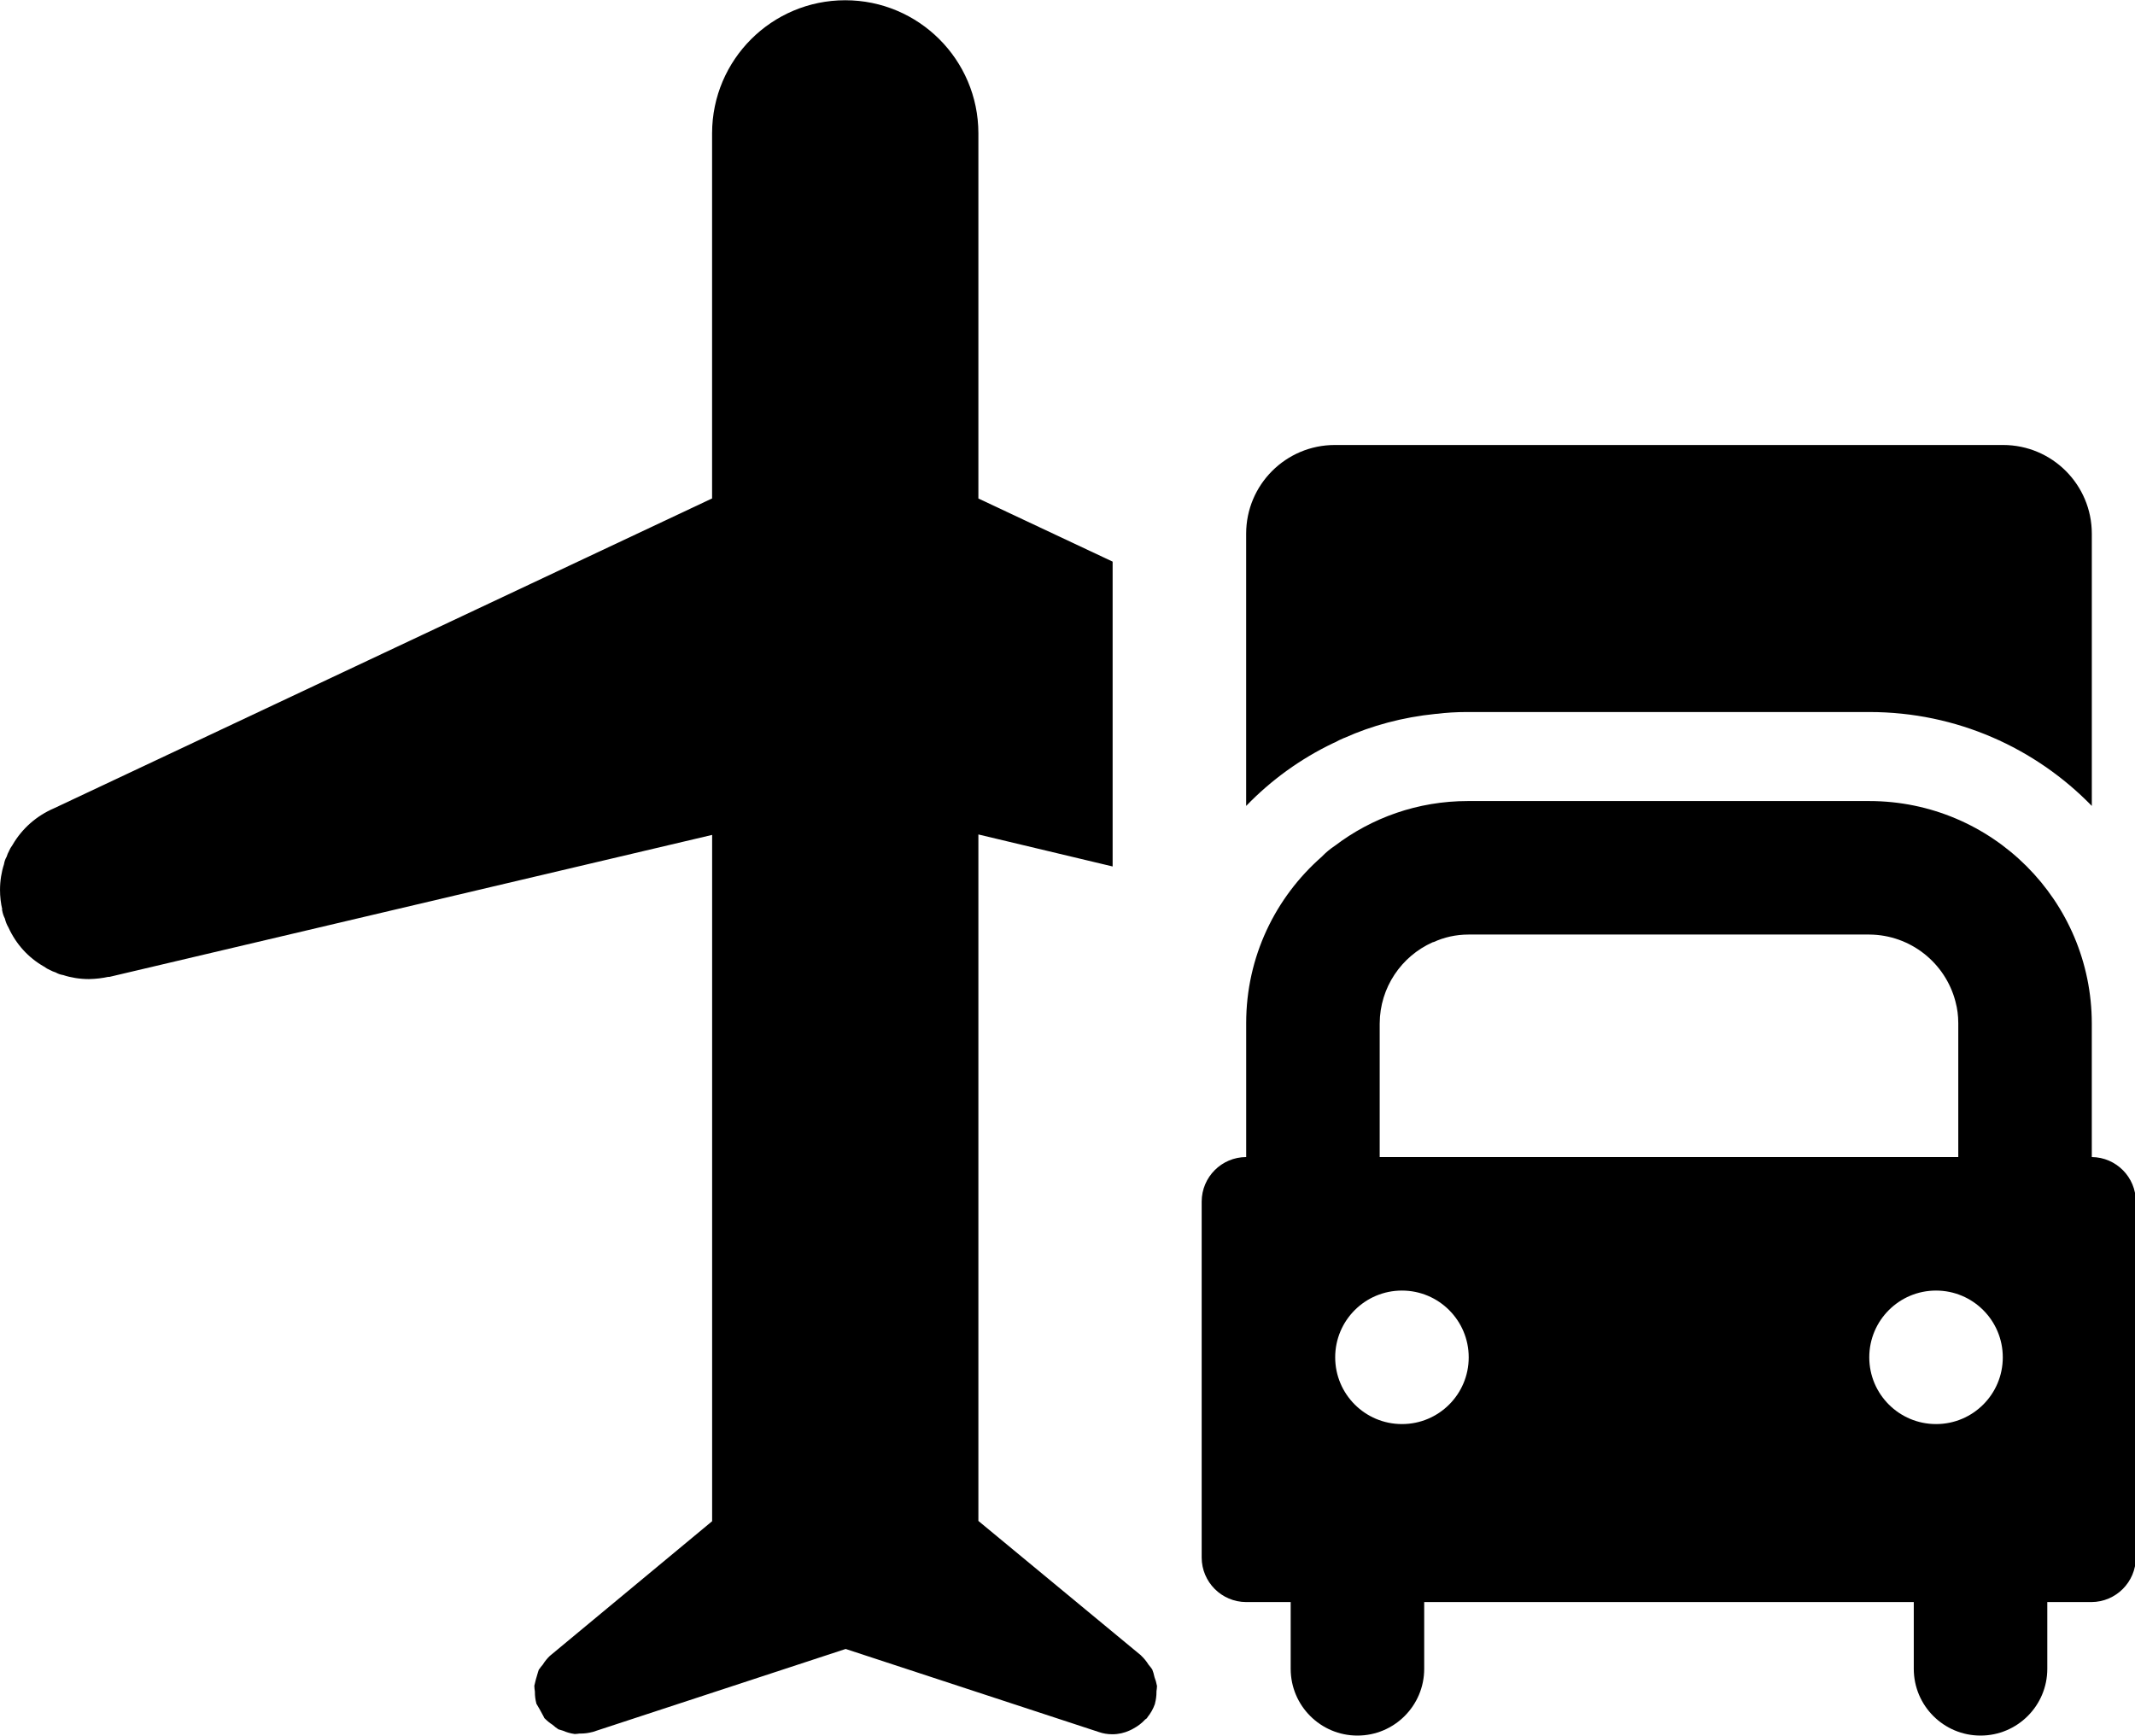 
<svg version="1.1" xmlns="http://www.w3.org/2000/svg" width="123" height="100" viewBox="0 0 123 100">
<title>logistics</title>
<path d="M66.653 97.129c-0.034-0.186-0.082-0.349-0.145-0.506l0.006 0.017c-0.035-0.173-0.081-0.324-0.139-0.469l0.006 0.017c-0.069-0.101-0.137-0.188-0.211-0.271l0.002 0.003c-0.12-0.196-0.258-0.364-0.415-0.513l-0.001-0.001-0.021-0.026-9.369-7.748v-39.553l7.734 1.844v-17.564l-7.734-3.637v-21.051c-0.008-4.231-3.44-7.657-7.671-7.657s-7.663 3.427-7.671 7.657v21.047l-37.897 17.846c-1.027 0.439-1.856 1.177-2.397 2.104l-0.013 0.024c-0.079 0.104-0.148 0.222-0.201 0.348l-0.004 0.011c-0.049 0.088-0.093 0.19-0.125 0.297l-0.003 0.011c-0.074 0.125-0.128 0.272-0.153 0.429l-0.001 0.007c-0.145 0.443-0.229 0.953-0.229 1.482 0 0.393 0.046 0.775 0.133 1.141l-0.007-0.033c-0.026 0.026 0 0.051 0 0.077 0.031 0.173 0.084 0.328 0.158 0.471l-0.004-0.009c0.046 0.194 0.116 0.365 0.21 0.521l-0.005-0.008c0.437 0.962 1.145 1.737 2.028 2.244l0.024 0.013c0.104 0.079 0.222 0.148 0.348 0.201l0.011 0.004c0.088 0.049 0.19 0.093 0.297 0.125l0.011 0.003c0.125 0.074 0.272 0.128 0.429 0.153l0.007 0.001c0.443 0.146 0.953 0.231 1.482 0.231 0.002 0 0.004 0 0.006 0h-0c0.394-0.007 0.774-0.053 1.14-0.135l-0.037 0.007h0.077l34.718-8.179v39.543l-9.351 7.761c-0.152 0.146-0.285 0.31-0.397 0.489l-0.006 0.011c-0.076 0.085-0.148 0.177-0.214 0.274l-0.006 0.009c0.001-0.053-0.092 0.261-0.182 0.576l-0.088 0.364c0.005 0.119 0.016 0.232 0.035 0.342l-0.002-0.016c-0 0.012-0 0.026-0 0.040 0 0.223 0.029 0.439 0.083 0.644l-0.004-0.018 0.004 0.033c0.112 0.181 0.266 0.455 0.413 0.733l0.050 0.104 0.024 0.020c0.134 0.137 0.283 0.258 0.444 0.362l0.010 0.006c0.1 0.091 0.209 0.176 0.324 0.252l0.010 0.006c0.064 0.024 0.147 0.049 0.232 0.070l0.018 0.004c0.2 0.091 0.432 0.159 0.675 0.193l0.014 0.002c0.103-0.005 0.198-0.014 0.292-0.029l-0.015 0.002c0.019 0 0.041 0.001 0.064 0.001 0.231 0 0.455-0.031 0.667-0.088l-0.018 0.004 0.031-0.004 14.586-4.786 14.586 4.786c0.231 0.082 0.497 0.129 0.775 0.129 0.356 0 0.693-0.078 0.997-0.217l-0.015 0.006c0.097-0.042 0.175-0.083 0.251-0.127l-0.012 0.006c0.259-0.139 0.48-0.311 0.668-0.514l0.001-0.002c0.032-0.035 0.079-0.047 0.109-0.084 0.012-0.014 0.014-0.033 0.026-0.048 0.183-0.223 0.331-0.484 0.43-0.768l0.005-0.018 0.004-0.032c0.051-0.19 0.081-0.408 0.081-0.633 0-0.017-0-0.033-0-0.050v0.002c0.015-0.091 0.027-0.199 0.031-0.31l0-0.005z"></path>
<path d="M77.46 42.513c1.55-0.699 3.348-1.189 5.235-1.379l0.073-0.006h0.026c0.512-0.066 1.104-0.103 1.705-0.103 0.041 0 0.081 0 0.121 0h23.071c0.003 0 0.006 0 0.010 0 5.022 0 9.56 2.071 12.807 5.406l0.004 0.004v-15.667c0-0.005 0-0.012 0-0.018 0-2.822-2.288-5.111-5.111-5.111-0.006 0-0.012 0-0.019 0h-38.461c-0.005 0-0.012 0-0.018 0-2.822 0-5.111 2.288-5.111 5.111 0 0.006 0 0.012 0 0.019v-0.001 15.667c1.44-1.491 3.138-2.721 5.023-3.622l0.105-0.045c0.145-0.082 0.322-0.168 0.504-0.244l0.034-0.012z"></path>
<path d="M120.511 66.667v-7.692c-0.003-7.079-5.741-12.818-12.82-12.821h-23.077c-0.015-0-0.033-0-0.050-0-2.884 0-5.543 0.964-7.673 2.587l0.031-0.023c-0.29 0.192-0.542 0.403-0.768 0.639l-0.001 0.002c-2.677 2.345-4.359 5.77-4.359 9.588 0 0.010 0 0.020 0 0.029v-0.002 7.692c-1.414 0.004-2.56 1.15-2.564 2.564v20.513c0.004 1.414 1.15 2.56 2.564 2.564h2.564v3.846c0 2.124 1.722 3.846 3.846 3.846s3.846-1.722 3.846-3.846v0-3.846h28.205v3.846c0 2.124 1.722 3.846 3.846 3.846s3.846-1.722 3.846-3.846v0-3.846h2.538c1.414-0.004 2.56-1.15 2.564-2.564v-20.513c-0.001-1.407-1.134-2.549-2.537-2.564h-0.001zM79.486 58.974c0.008-2.086 1.256-3.878 3.044-4.679l0.033-0.013h0.026c0.592-0.275 1.284-0.436 2.014-0.436 0.004 0 0.008 0 0.012 0h23.076c2.389 0.015 4.392 1.65 4.966 3.862l0.008 0.036c0.098 0.36 0.154 0.774 0.154 1.201 0 0.011 0 0.021-0 0.032v-0.002 7.692h-33.333zM80.768 82.051c-2.124 0-3.846-1.722-3.846-3.846s1.722-3.846 3.846-3.846c2.124 0 3.846 1.722 3.846 3.846v0c0 0.002 0 0.004 0 0.005 0 2.121-1.72 3.841-3.841 3.841-0.002 0-0.004 0-0.006 0h0zM111.537 82.051c-2.124 0-3.846-1.722-3.846-3.846s1.722-3.846 3.846-3.846c2.124 0 3.846 1.722 3.846 3.846v0c0 0.002 0 0.004 0 0.005 0 2.121-1.72 3.841-3.841 3.841-0.002 0-0.004 0-0.006 0h0z"></path>
</svg>
